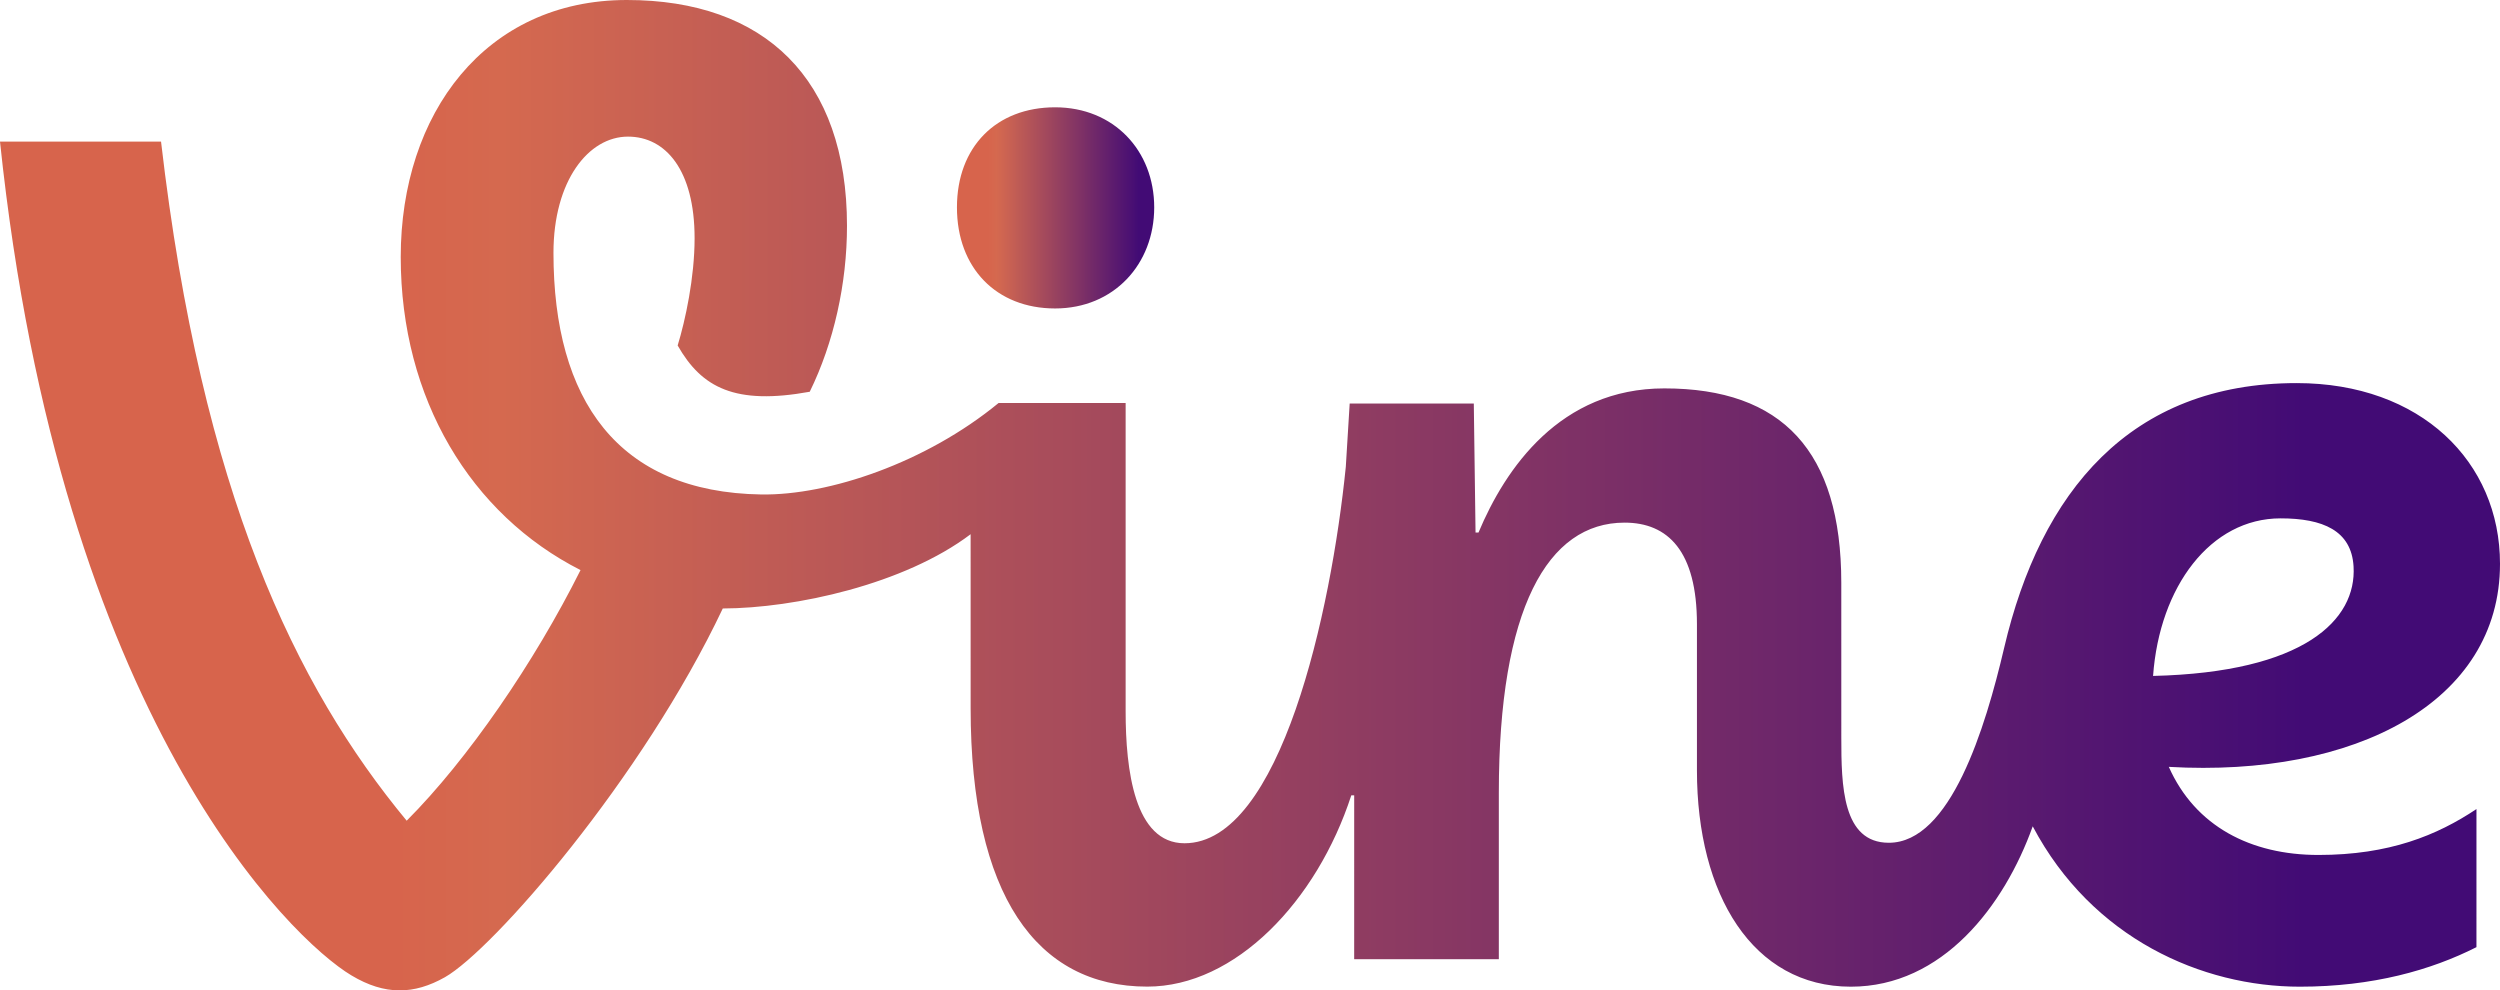 <?xml version="1.0" encoding="UTF-8" standalone="no"?>
<!DOCTYPE svg PUBLIC "-//W3C//DTD SVG 1.1//EN" "http://www.w3.org/Graphics/SVG/1.1/DTD/svg11.dtd">
<!-- Created with Vectornator (http://vectornator.io/) -->
<svg height="100%" stroke-miterlimit="10" style="fill-rule:nonzero;clip-rule:evenodd;stroke-linecap:round;stroke-linejoin:round;" version="1.1" viewBox="0 0 140.65 55.721" width="100%" xml:space="preserve" xmlns="http://www.w3.org/2000/svg" xmlns:vectornator="http://vectornator.io" xmlns:xlink="http://www.w3.org/1999/xlink">
<defs>
<linearGradient gradientTransform="matrix(1 0 0 1 0 0)" gradientUnits="userSpaceOnUse" id="LinearGradient" x1="53.838" x2="64.936" y1="11.695" y2="11.695">
<stop offset="0.157" stop-color="#d7644c"/>
<stop offset="0.2" stop-color="#d5694f"/>
<stop offset="0.25" stop-color="#cb6352"/>
<stop offset="0.615" stop-color="#813365"/>
<stop offset="0.922" stop-color="#420b75"/>
</linearGradient>
<linearGradient gradientTransform="matrix(1 0 0 1 0 0)" gradientUnits="userSpaceOnUse" id="LinearGradient_2" x1="0" x2="140.65" y1="27.86" y2="27.86">
<stop offset="0.157" stop-color="#d7644c"/>
<stop offset="0.2" stop-color="#d5694f"/>
<stop offset="0.25" stop-color="#cb6352"/>
<stop offset="0.615" stop-color="#813365"/>
<stop offset="0.922" stop-color="#420b75"/>
</linearGradient>
</defs>
<clipPath id="ArtboardFrame">
<rect height="55.721" width="140.65" x="0" y="0"/>
</clipPath>
<g clip-path="url(#ArtboardFrame)" id="Untitled" vectornator:layerName="Untitled">
<g opacity="1">
<path d="M59.36 17.354C62.664 17.354 64.936 14.864 64.936 11.668C64.936 8.474 62.664 6.037 59.36 6.037C56.056 6.037 53.838 8.257 53.838 11.668C53.838 15.079 56.057 17.354 59.36 17.354Z" fill="url(#LinearGradient)" fill-rule="nonzero" opacity="1" stroke="none"/>
<path d="M139.326 45.518C137.108 46.997 134.419 48.1 130.438 48.1C126.626 48.1 123.506 46.49 122.017 43.144C132.496 43.748 140.65 39.5 140.65 31.72C140.65 25.98 136.194 21.553 129.211 21.553C119.843 21.553 114.807 27.672 112.752 36.455C111.694 40.97 109.731 47.414 106.266 47.414C103.647 47.414 103.592 44.198 103.592 41.491C103.592 39.324 103.591 35.713 103.591 32.789C103.591 25.371 100.262 21.851 93.635 21.851C87.773 21.851 84.691 26.351 83.18 29.962L83.014 29.962L82.916 22.703C81.02 22.703 75.933 22.703 75.933 22.703L75.715 26.263C74.895 34.421 72.038 47.442 66.64 47.442C63.826 47.442 63.328 43.32 63.328 40.016L63.328 22.673L56.18 22.673C52.089 26.039 46.617 27.878 42.826 27.819C34.76 27.692 31.138 22.511 31.138 14.227C31.138 10.165 33.111 7.686 35.33 7.686C37.441 7.686 39.078 9.558 39.078 13.402C39.078 15.622 38.557 18.027 38.125 19.436C39.479 21.819 41.363 22.801 45.556 22.04C46.91 19.278 47.652 15.954 47.652 12.704C47.649 4.417 43.007 0 35.265 0C27.305 0 22.545 6.392 22.545 14.459C22.545 22.452 26.5 28.947 32.661 32.073C30.069 37.257 26.316 42.733 22.88 46.173C16.619 38.605 11.357 27.743 9.06 7.966L0 7.966C3.406 40.445 16.411 52.87 19.768 54.874C21.664 56.011 23.295 55.956 25.027 54.981C27.749 53.434 36.135 43.797 40.664 34.233C44.726 34.221 50.881 32.874 54.607 30.055L54.608 39.854C54.608 50.36 58.317 55.507 64.544 55.507C69.495 55.507 74.086 50.704 76.023 44.747L76.187 44.747L76.186 53.964L84.324 53.964L84.324 44.59C84.324 34.248 87.065 29.403 91.398 29.403C93.836 29.403 95.47 31 95.47 35.115C95.47 37.551 95.47 40.963 95.47 43.344C95.47 50.329 98.606 55.511 104.128 55.511C109.286 55.511 112.759 50.964 114.361 46.489C117.706 52.813 123.895 55.511 129.389 55.511C133.494 55.511 136.78 54.575 139.325 53.287L139.326 45.518L139.326 45.518ZM128.303 29.163C130.686 29.163 132.29 29.85 132.411 31.863C132.593 34.88 129.632 37.825 121.132 38.028C121.494 32.993 124.371 29.163 128.303 29.163Z" fill="url(#LinearGradient_2)" fill-rule="nonzero" opacity="1" stroke="none"/>
</g>
</g>
</svg>
